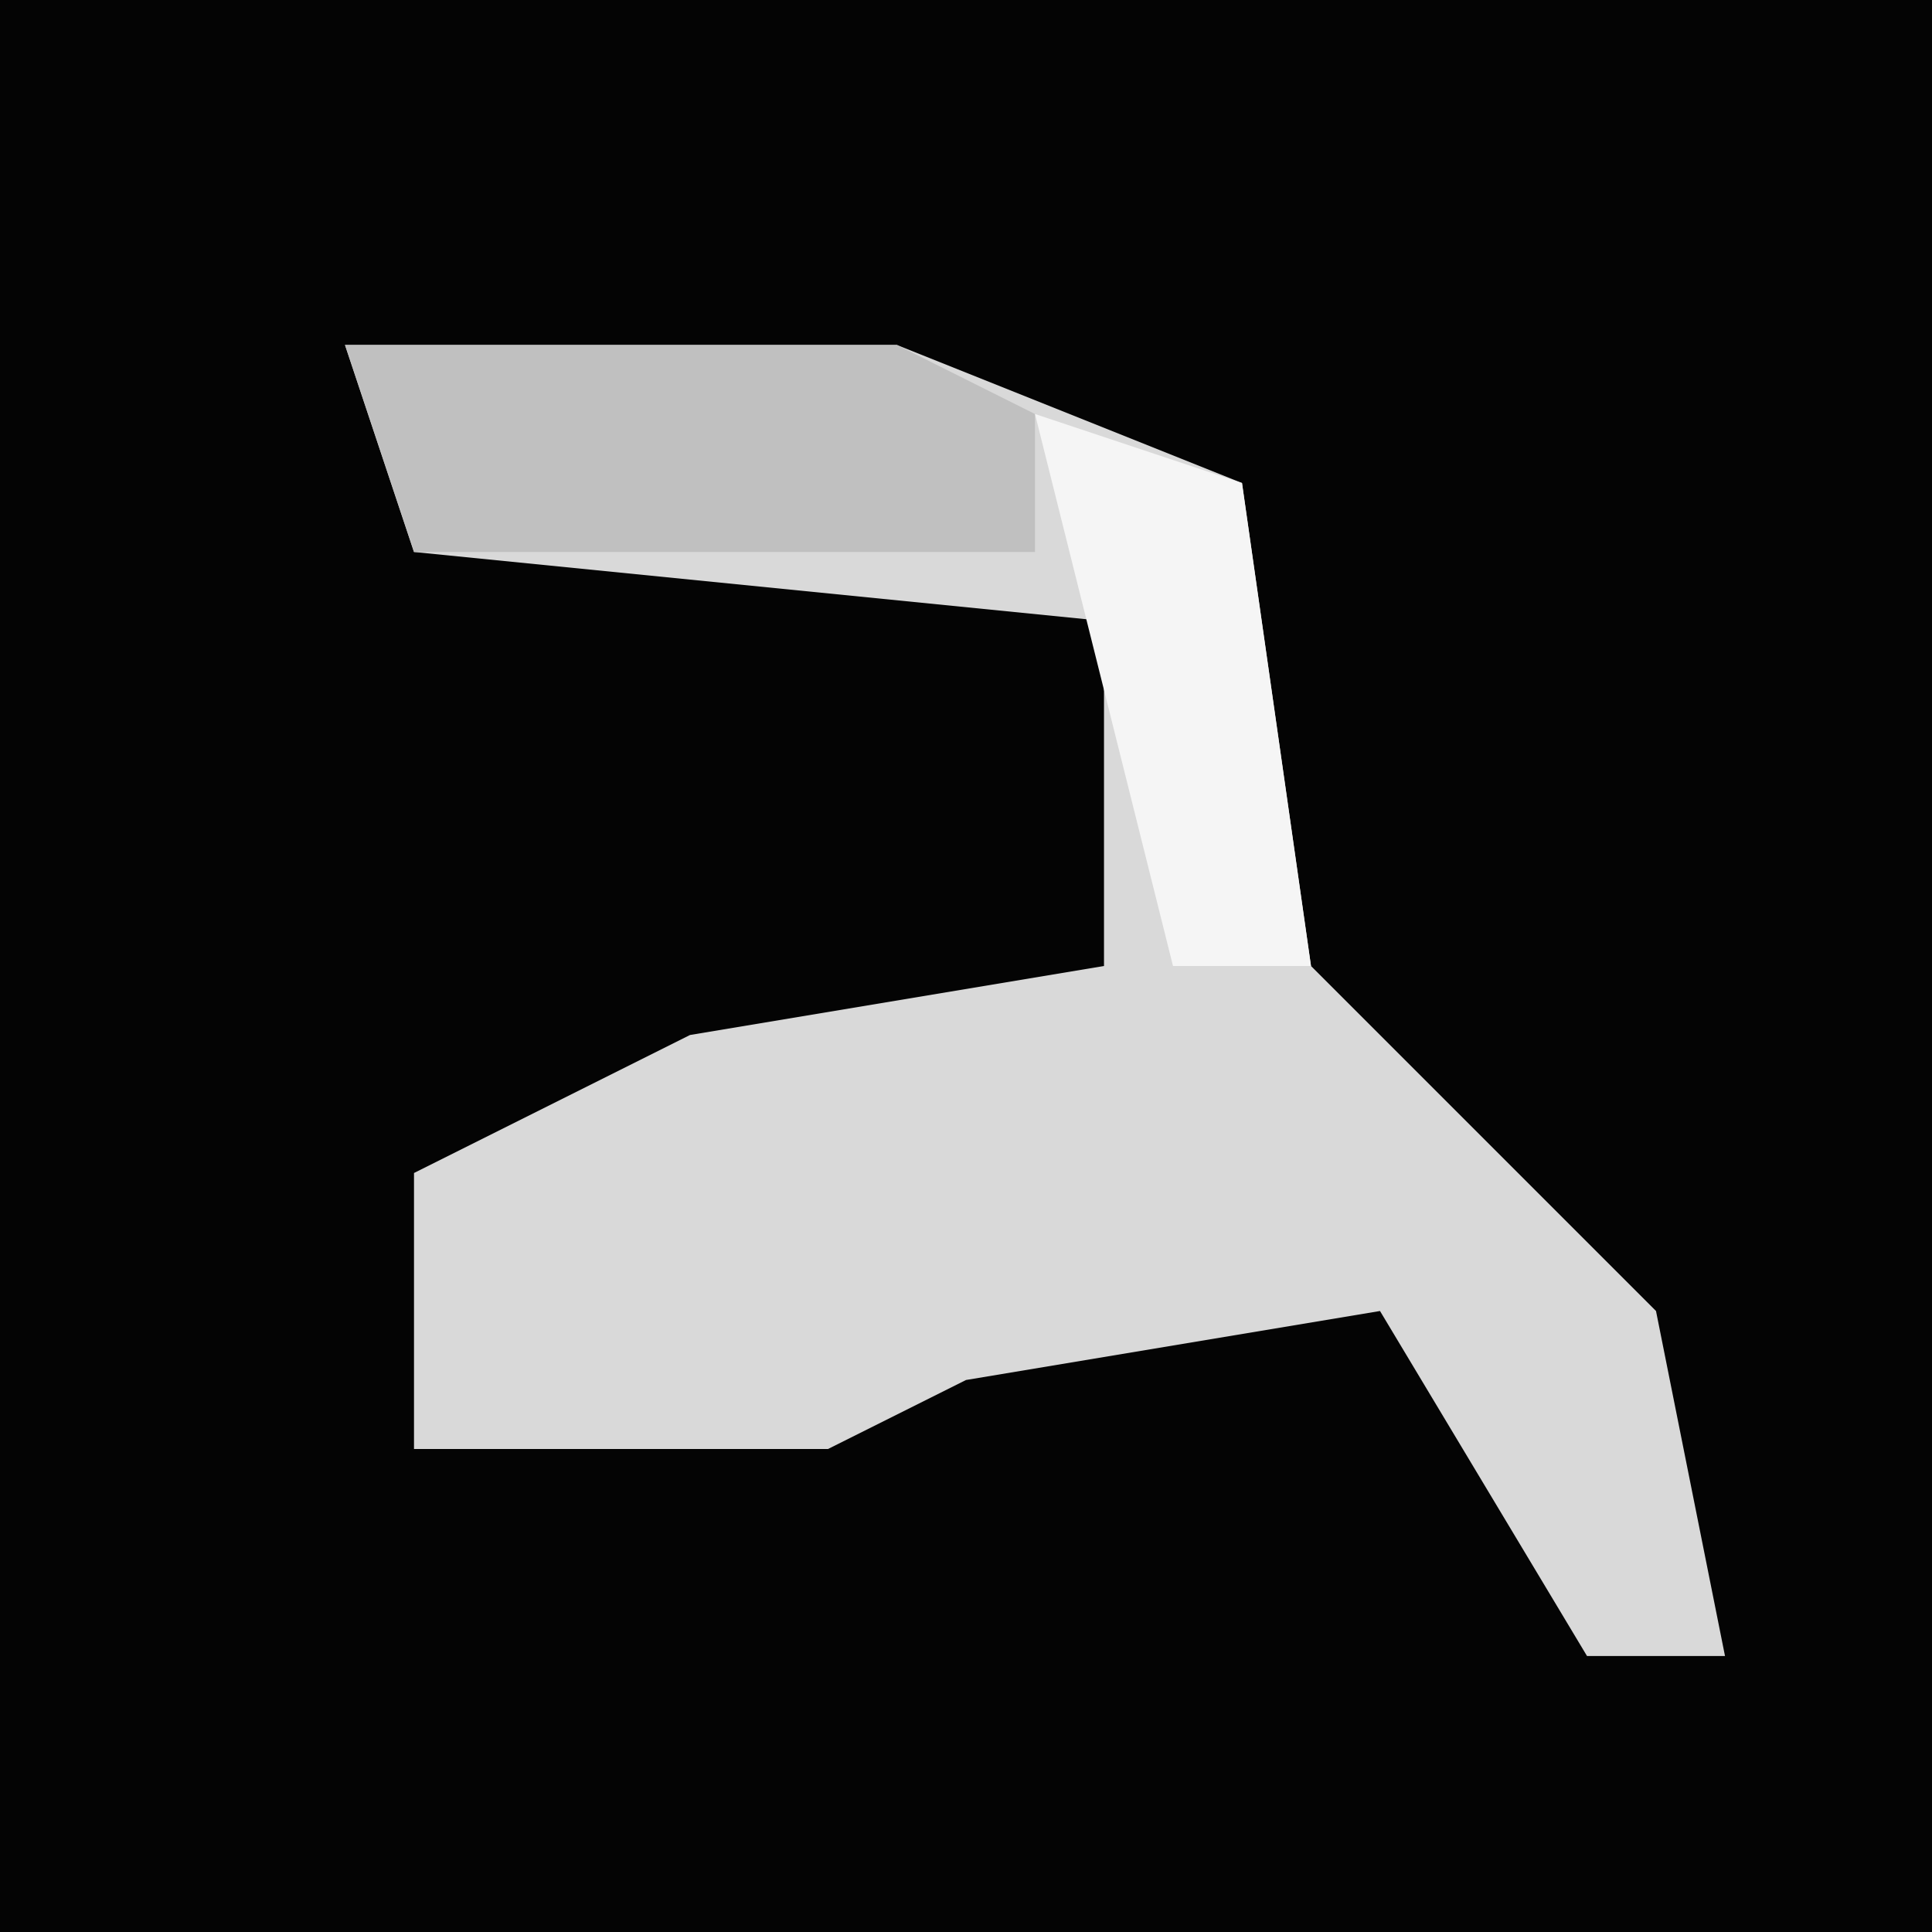 <?xml version="1.0" encoding="UTF-8"?>
<svg version="1.1" xmlns="http://www.w3.org/2000/svg" width="28" height="28">
<path d="M0,0 L28,0 L28,28 L0,28 Z " fill="#040404" transform="translate(0,0)"/>
<path d="M0,0 L8,0 L13,2 L14,9 L19,14 L20,19 L18,19 L15,14 L9,15 L7,16 L1,16 L1,12 L5,10 L11,9 L11,4 L1,3 Z " fill="#D9D9D9" transform="translate(5,5)"/>
<path d="M0,0 L8,0 L10,1 L10,3 L1,3 Z " fill="#C0C0C0" transform="translate(5,5)"/>
<path d="M0,0 L3,1 L4,8 L2,8 Z " fill="#F5F5F5" transform="translate(15,6)"/>
</svg>
